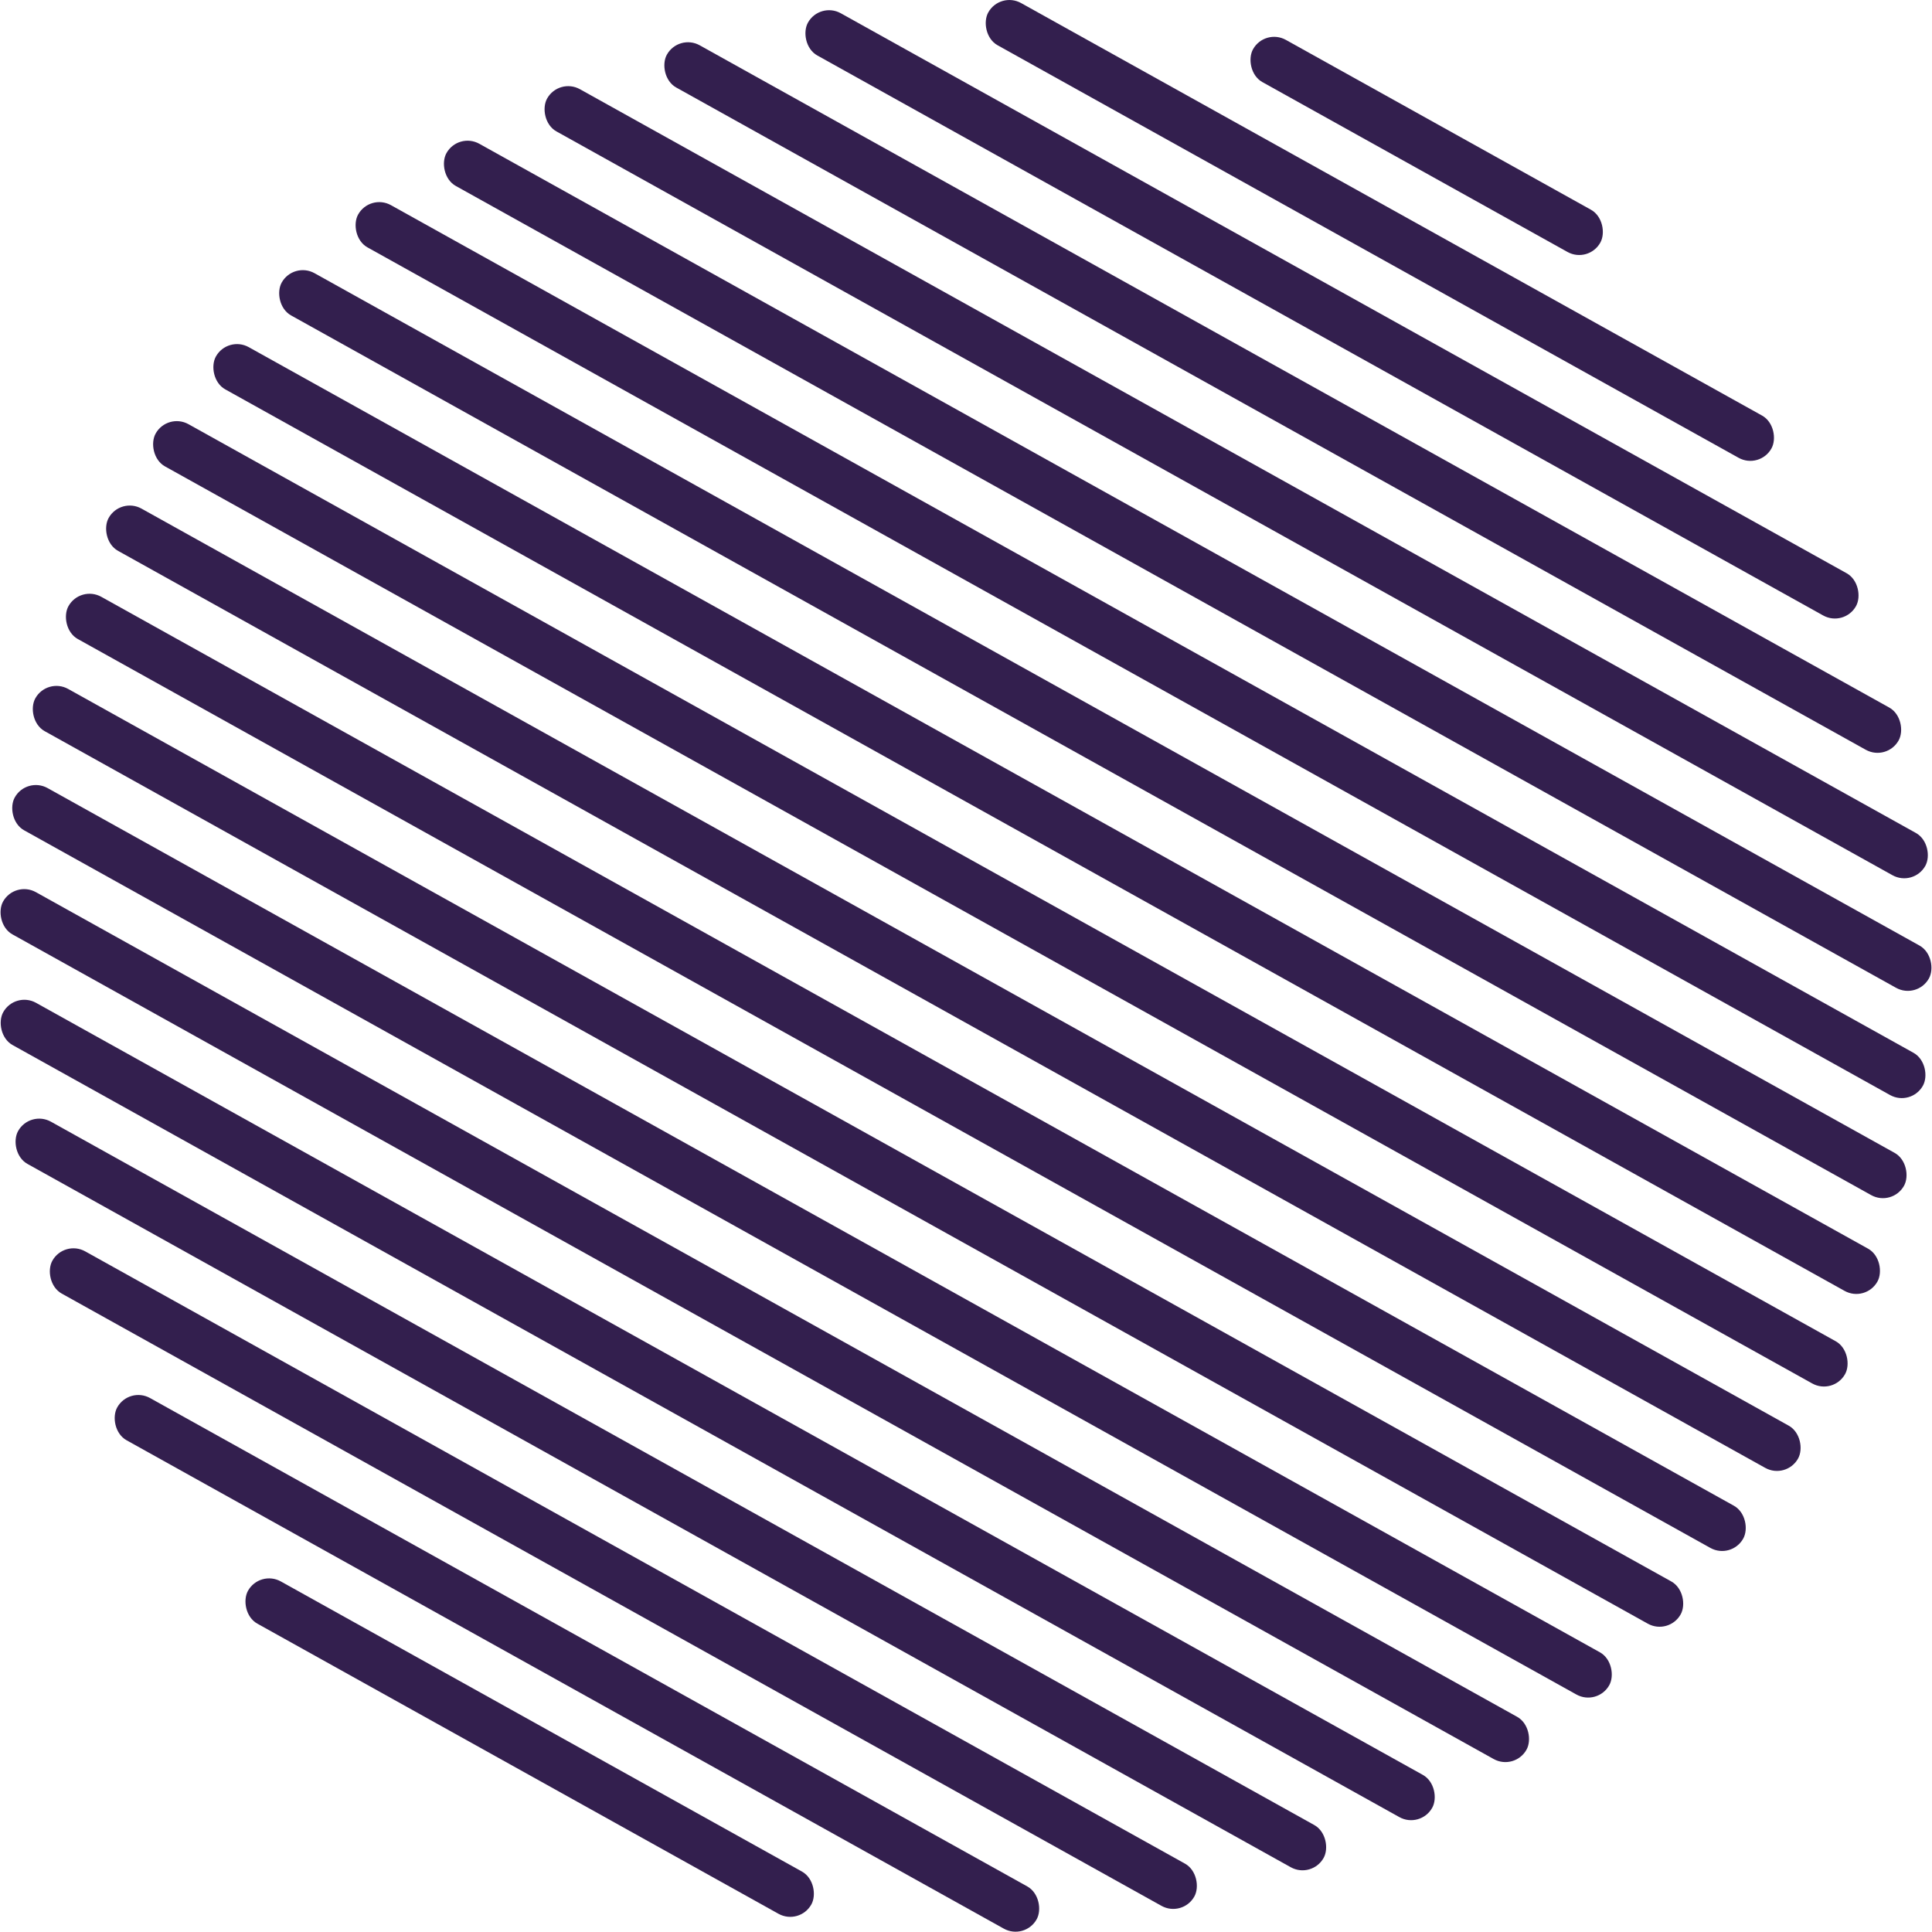 <?xml version="1.0" encoding="UTF-8" standalone="no"?>
<!-- Created with Inkscape (http://www.inkscape.org/) -->

<svg
   width="99.98mm"
   height="99.966mm"
   viewBox="0 0 99.98 99.966"
   version="1.1"
   id="svg5533"
   inkscape:version="1.1.1 (3bf5ae0d25, 2021-09-20)"
   sodipodi:docname="decor-stripe-ball.svg"
   xmlns:inkscape="http://www.inkscape.org/namespaces/inkscape"
   xmlns:sodipodi="http://sodipodi.sourceforge.net/DTD/sodipodi-0.dtd"
   xmlns="http://www.w3.org/2000/svg"
   xmlns:svg="http://www.w3.org/2000/svg">
  <sodipodi:namedview
     id="namedview5535"
     pagecolor="#505050"
     bordercolor="#eeeeee"
     borderopacity="1"
     inkscape:pageshadow="0"
     inkscape:pageopacity="0"
     inkscape:pagecheckerboard="0"
     inkscape:document-units="mm"
     showgrid="false"
     showguides="false"
     inkscape:guide-bbox="true"
     fit-margin-top="0"
     fit-margin-left="0"
     fit-margin-right="0"
     fit-margin-bottom="0"
     inkscape:zoom="1.2810466"
     inkscape:cx="48.007622"
     inkscape:cy="201.78814"
     inkscape:window-width="1920"
     inkscape:window-height="991"
     inkscape:window-x="-9"
     inkscape:window-y="-9"
     inkscape:window-maximized="1"
     inkscape:current-layer="layer1">
    <sodipodi:guide
       position="-20.96,99.758"
       orientation="0,1"
       id="guide5698"
       inkscape:label=""
       inkscape:locked="false"
       inkscape:color="rgb(0,0,255)" />
    <sodipodi:guide
       position="0.52,122.064"
       orientation="-1,0"
       id="guide5700"
       inkscape:label=""
       inkscape:locked="false"
       inkscape:color="rgb(0,0,255)" />
    <sodipodi:guide
       position="-18.758,94.758"
       orientation="0,1"
       id="guide5702"
       inkscape:label=""
       inkscape:locked="false"
       inkscape:color="rgb(0,0,255)" />
    <sodipodi:guide
       position="-21.094,89.758"
       orientation="0,1"
       id="guide5704"
       inkscape:label=""
       inkscape:locked="false"
       inkscape:color="rgb(0,0,255)" />
    <sodipodi:guide
       position="-29.857,84.758"
       orientation="0,1"
       id="guide5706"
       inkscape:label=""
       inkscape:locked="false"
       inkscape:color="rgb(0,0,255)" />
    <sodipodi:guide
       position="-31.609,79.758"
       orientation="0,1"
       id="guide5708"
       inkscape:label=""
       inkscape:locked="false"
       inkscape:color="rgb(0,0,255)" />
    <sodipodi:guide
       position="-25.768,74.758"
       orientation="0,1"
       id="guide5710"
       inkscape:label=""
       inkscape:locked="false"
       inkscape:color="rgb(0,0,255)" />
    <sodipodi:guide
       position="-31.317,69.758"
       orientation="0,1"
       id="guide5712"
       inkscape:label=""
       inkscape:locked="false"
       inkscape:color="rgb(0,0,255)" />
    <sodipodi:guide
       position="-39.204,64.758"
       orientation="0,1"
       id="guide5714"
       inkscape:label=""
       inkscape:locked="false"
       inkscape:color="rgb(0,0,255)" />
    <sodipodi:guide
       position="-36.867,59.758"
       orientation="0,1"
       id="guide5716"
       inkscape:label=""
       inkscape:locked="false"
       inkscape:color="rgb(0,0,255)" />
    <sodipodi:guide
       position="-38.035,54.758"
       orientation="0,1"
       id="guide5718"
       inkscape:label=""
       inkscape:locked="false"
       inkscape:color="rgb(0,0,255)" />
    <sodipodi:guide
       position="-31.317,49.758"
       orientation="0,1"
       id="guide5720"
       inkscape:label=""
       inkscape:locked="false"
       inkscape:color="rgb(0,0,255)" />
    <sodipodi:guide
       position="-36.575,44.758"
       orientation="0,1"
       id="guide5722"
       inkscape:label=""
       inkscape:locked="false"
       inkscape:color="rgb(0,0,255)" />
    <sodipodi:guide
       position="-36.867,39.758"
       orientation="0,1"
       id="guide5724"
       inkscape:label=""
       inkscape:locked="false"
       inkscape:color="rgb(0,0,255)" />
    <sodipodi:guide
       position="-40.956,34.758"
       orientation="0,1"
       id="guide5726"
       inkscape:label=""
       inkscape:locked="false"
       inkscape:color="rgb(0,0,255)" />
    <sodipodi:guide
       position="-38.912,29.758"
       orientation="0,1"
       id="guide5728"
       inkscape:label=""
       inkscape:locked="false"
       inkscape:color="rgb(0,0,255)" />
    <sodipodi:guide
       position="-37.451,24.758"
       orientation="0,1"
       id="guide5730"
       inkscape:label=""
       inkscape:locked="false"
       inkscape:color="rgb(0,0,255)" />
    <sodipodi:guide
       position="-33.362,19.758"
       orientation="0,1"
       id="guide5732"
       inkscape:label=""
       inkscape:locked="false"
       inkscape:color="rgb(0,0,255)" />
    <sodipodi:guide
       position="-43.585,14.758"
       orientation="0,1"
       id="guide5734"
       inkscape:label=""
       inkscape:locked="false"
       inkscape:color="rgb(0,0,255)" />
    <sodipodi:guide
       position="-35.991,9.758"
       orientation="0,1"
       id="guide5736"
       inkscape:label=""
       inkscape:locked="false"
       inkscape:color="rgb(0,0,255)" />
    <sodipodi:guide
       position="-45.046,4.758"
       orientation="0,1"
       id="guide5738"
       inkscape:label=""
       inkscape:locked="false"
       inkscape:color="rgb(0,0,255)" />
  </sodipodi:namedview>
  <defs
     id="defs5530" />
  <g
     inkscape:groupmode="layer"
     id="layer2"
     inkscape:label="bg"
     sodipodi:insensitive="true"
     style="display:none"
     transform="translate(0.52,0.207)">
    <circle
       style="fill:#b0a1d4;stroke-width:2.222"
       id="path5616"
       cx="50"
       cy="50"
       r="50" />
  </g>
  <g
     inkscape:label="Layer 1"
     inkscape:groupmode="layer"
     id="layer1"
     transform="translate(0.52,0.207)">
    <g
       id="g7494"
       transform="rotate(29.106,50.032,48.75)">
      <rect
         style="fill:#331f4e;fill-opacity:1;stroke-width:1.213"
         id="rect5764"
         width="20.571"
         height="2.5"
         x="39.944"
         y="7.792882e-07"
         ry="1.25" />
      <rect
         style="fill:#331f4e;fill-opacity:1;stroke-width:1.821"
         id="rect5764-3"
         width="46.388"
         height="2.5"
         x="27.046"
         y="5"
         ry="1.25" />
      <rect
         style="fill:#331f4e;fill-opacity:1;stroke-width:2.107"
         id="rect5764-3-5"
         width="62.076"
         height="2.5"
         x="19.15"
         y="10"
         ry="1.25" />
      <rect
         style="fill:#331f4e;fill-opacity:1;stroke-width:2.284"
         id="rect5764-3-5-0"
         width="72.956"
         height="2.5"
         x="13.578"
         y="15"
         ry="1.25" />
      <rect
         style="fill:#331f4e;fill-opacity:1;stroke-width:2.416"
         id="rect5764-3-5-0-2"
         width="81.631"
         height="2.5"
         x="9.267"
         y="20"
         ry="1.25" />
      <rect
         style="fill:#331f4e;fill-opacity:1;stroke-width:2.506"
         id="rect5764-3-5-0-2-8"
         width="87.805"
         height="2.5"
         x="6.09"
         y="25"
         ry="1.25" />
      <rect
         style="fill:#331f4e;fill-opacity:1;stroke-width:2.574"
         id="rect5764-3-5-0-2-8-3"
         width="92.681"
         height="2.5"
         x="3.642"
         y="30"
         ry="1.25" />
      <rect
         style="fill:#331f4e;fill-opacity:1;stroke-width:2.621"
         id="rect5764-3-5-0-2-8-3-4"
         width="96.089"
         height="2.5"
         x="1.899"
         y="35"
         ry="1.25" />
      <rect
         style="fill:#331f4e;fill-opacity:1;stroke-width:2.653"
         id="rect5764-3-5-0-2-8-3-4-1"
         width="98.412"
         height="2.5"
         x="0.785"
         y="40"
         ry="1.25" />
      <rect
         style="fill:#331f4e;fill-opacity:1;stroke-width:2.663"
         id="rect5764-3-5-0-2-8-3-4-1-4"
         width="99.196"
         height="2.5"
         x="0.403"
         y="55"
         ry="1.25" />
      <rect
         style="fill:#331f4e;fill-opacity:1;stroke-width:2.64"
         id="rect5764-3-5-0-2-8-3-4-1-4-0"
         width="97.453"
         height="2.5"
         x="1.225"
         y="60"
         ry="1.25" />
      <rect
         style="fill:#331f4e;fill-opacity:1;stroke-width:2.598"
         id="rect5764-3-5-0-2-8-3-4-1-4-0-0"
         width="94.442"
         height="2.5"
         x="2.79"
         y="65"
         ry="1.25" />
      <rect
         style="fill:#331f4e;fill-opacity:1;stroke-width:2.54"
         id="rect5764-3-5-0-2-8-3-4-1-4-0-0-0"
         width="90.232"
         height="2.5"
         x="4.882"
         y="70"
         ry="1.25" />
      <rect
         style="fill:#331f4e;fill-opacity:1;stroke-width:2.46"
         id="rect5764-3-5-0-2-8-3-4-1-4-0-0-0-2"
         width="84.639"
         height="2.5"
         x="7.674"
         y="75"
         ry="1.25" />
      <rect
         style="fill:#331f4e;fill-opacity:1;stroke-width:2.351"
         id="rect5764-3-5-0-2-8-3-4-1-4-0-0-0-2-0"
         width="77.326"
         height="2.5"
         x="11.339"
         y="80"
         ry="1.25" />
      <rect
         style="fill:#331f4e;fill-opacity:1;stroke-width:2.199"
         id="rect5764-3-5-0-2-8-3-4-1-4-0-0-0-2-0-9"
         width="67.639"
         height="2.5"
         x="16.152"
         y="85"
         ry="1.25" />
      <rect
         style="fill:#331f4e;fill-opacity:1;stroke-width:1.973"
         id="rect5764-3-5-0-2-8-3-4-1-4-0-0-0-2-0-9-3"
         width="54.458"
         height="2.5"
         x="22.777"
         y="90"
         ry="1.25" />
      <rect
         style="fill:#331f4e;fill-opacity:1;stroke-width:1.545"
         id="rect5764-3-5-0-2-8-3-4-1-4-0-0-0-2-0-9-3-5"
         width="33.368"
         height="2.5"
         x="33.306"
         y="95"
         ry="1.25" />
      <rect
         style="fill:#331f4e;fill-opacity:1;stroke-width:2.675"
         id="rect5764-3-5-0-2-8-3-4-1-7"
         width="100.064"
         height="2.5"
         x="5.9631915e-08"
         y="45"
         ry="1.25" />
      <rect
         style="fill:#331f4e;fill-opacity:1;stroke-width:2.675"
         id="rect5764-3-5-0-2-8-3-4-1-7-4"
         width="100.064"
         height="2.5"
         x="5.9631915e-08"
         y="50"
         ry="1.25" />
    </g>
  </g>
</svg>
